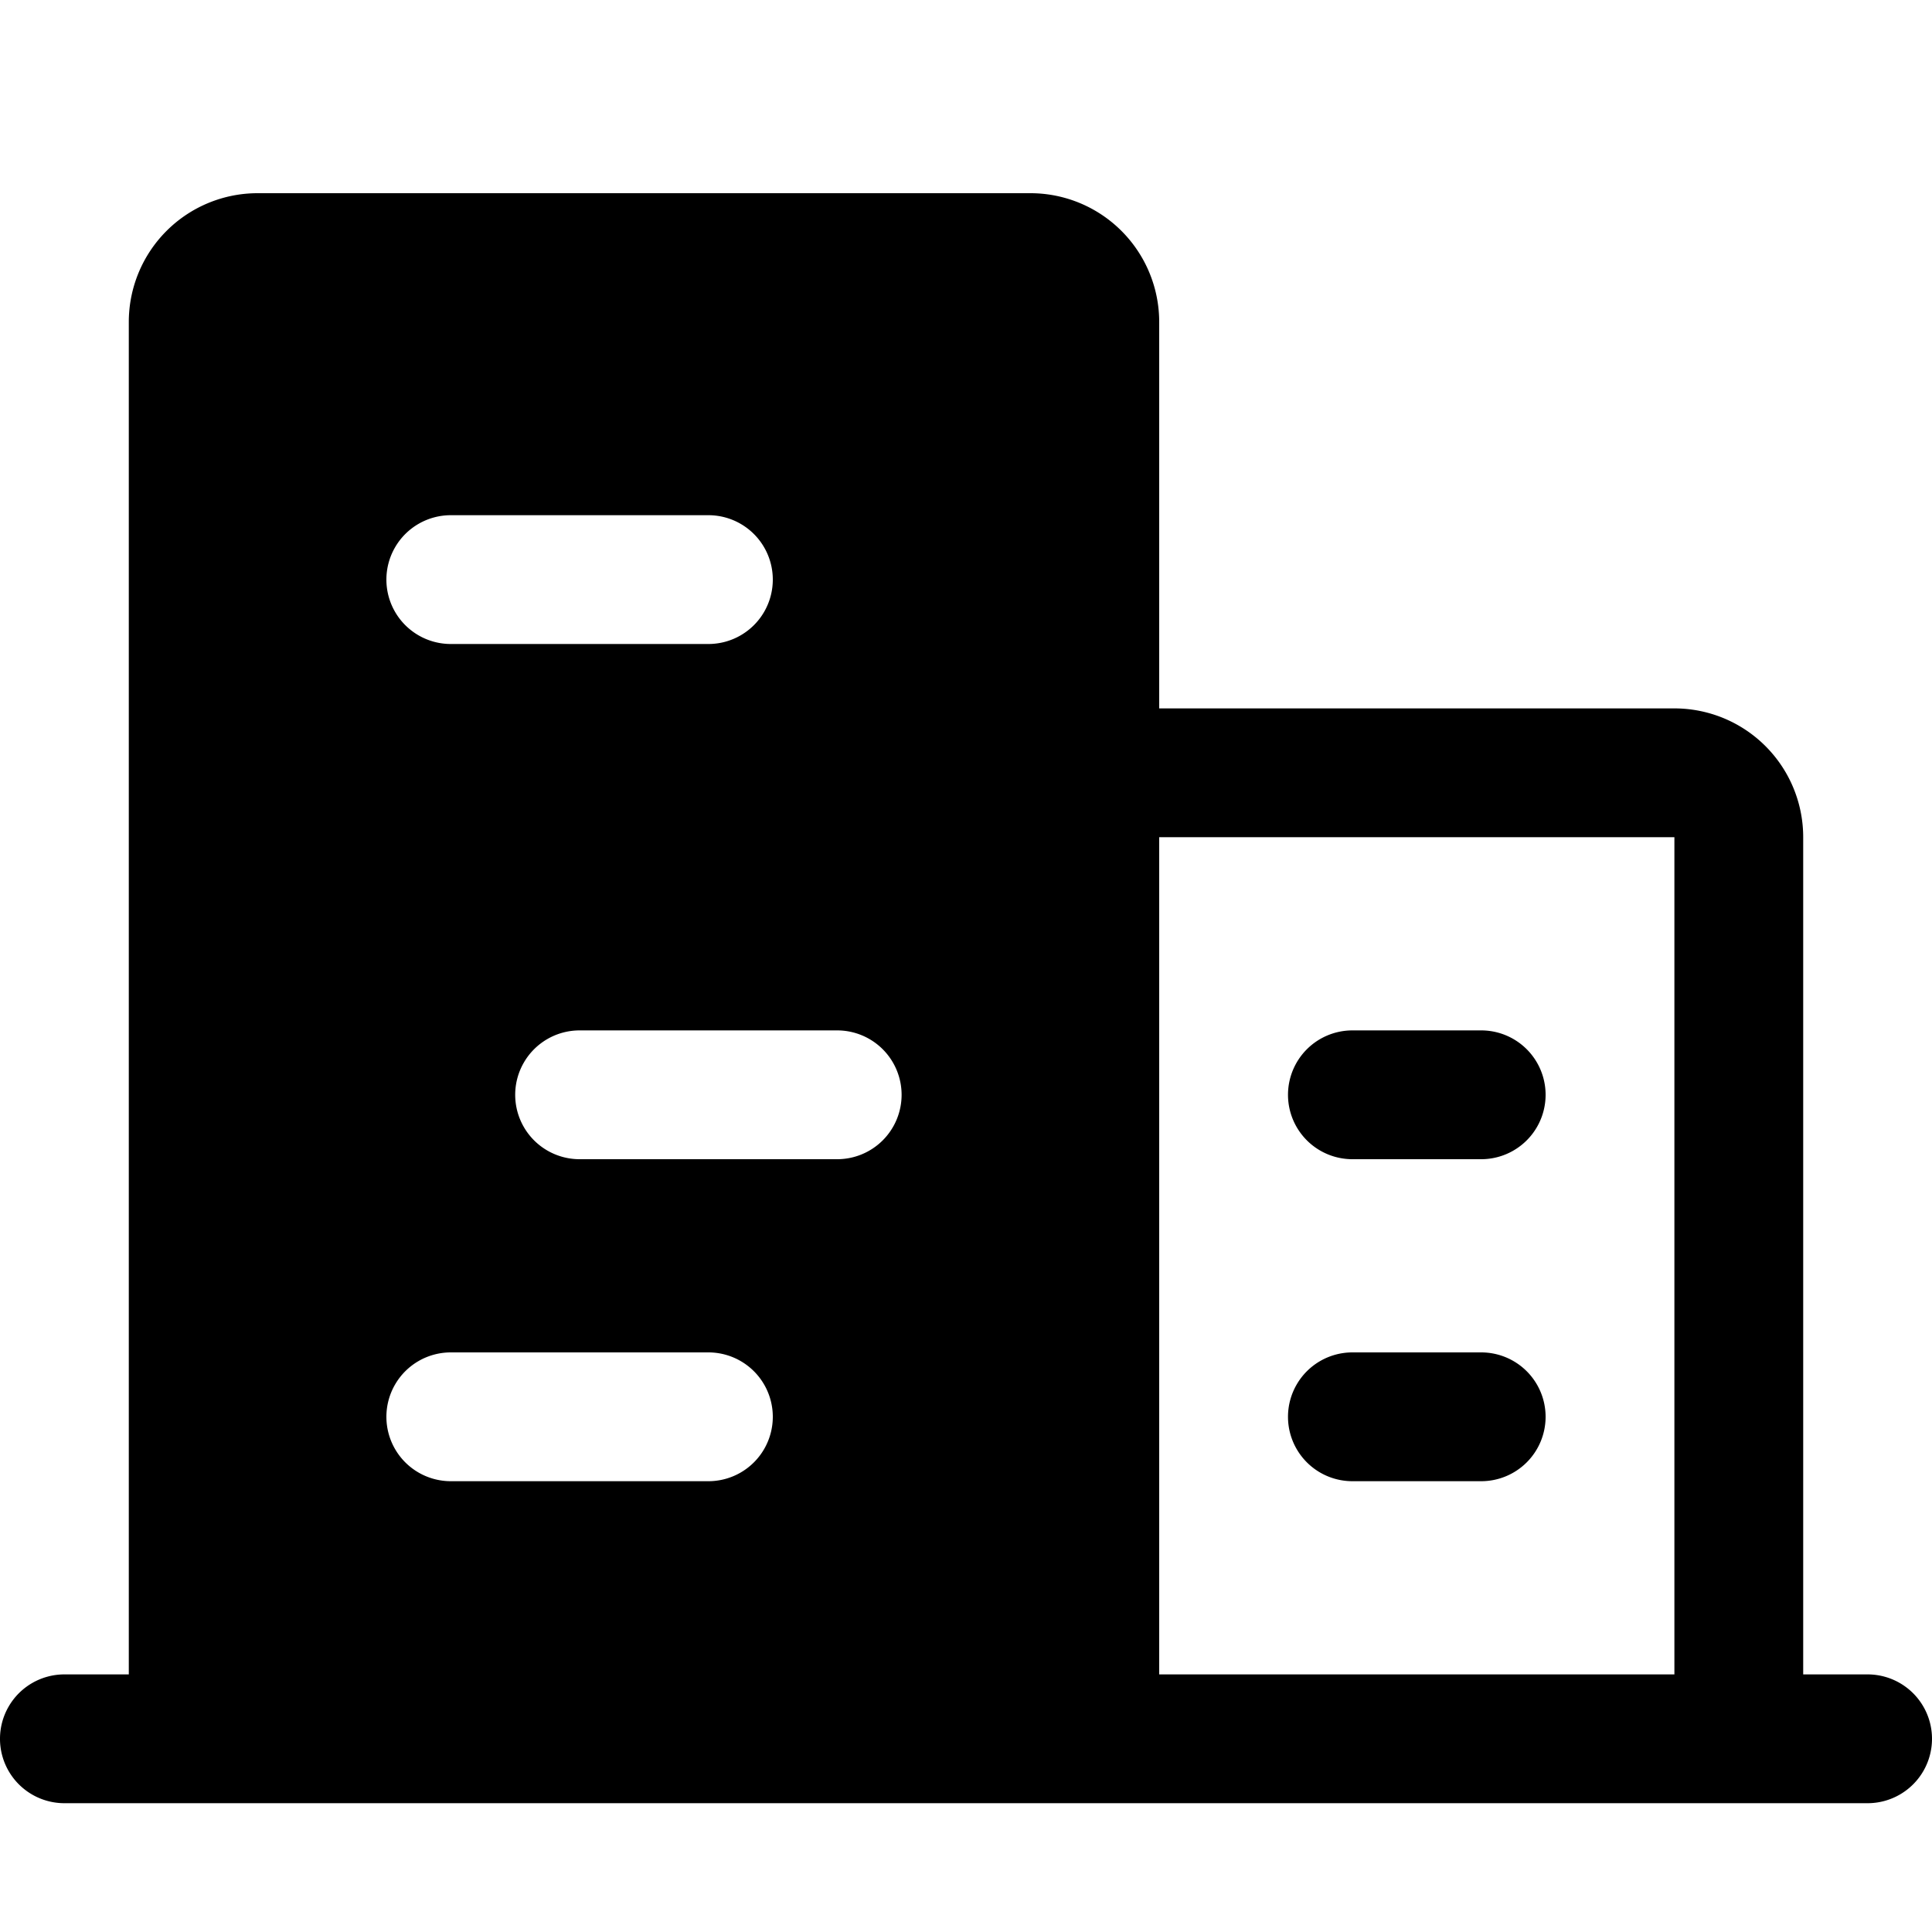 <?xml version="1.0" encoding="UTF-8"?>
<svg class="button-icon" width="1em" height="1em" aria-hidden="true" role="img" viewBox="8 0 240 240" xmlns="http://www.w3.org/2000/svg">
    <path d="M240 208h-8V104a16 16 0 0 0-16-16h-64V40a16 16 0 0 0-16-16H40a16 16 0 0 0-16 16v168h-8a8 8 0 0 0 0 16h224a8 8 0 0 0 0-16zm-120-72a8 8 0 0 1-8 8H80a8 8 0 0 1 0-16h32a8 8 0 0 1 8 8zM64 64h32a8 8 0 0 1 0 16H64a8 8 0 0 1 0-16zm0 104h32a8 8 0 0 1 0 16H64a8 8 0 0 1 0-16zm88-64h64v104h-64zm48 72a8 8 0 0 1-8 8h-16a8 8 0 0 1 0-16h16a8 8 0 0 1 8 8zm-32-40a8 8 0 0 1 8-8h16a8 8 0 0 1 0 16h-16a8 8 0 0 1-8-8z" fill="currentColor"/>
</svg>